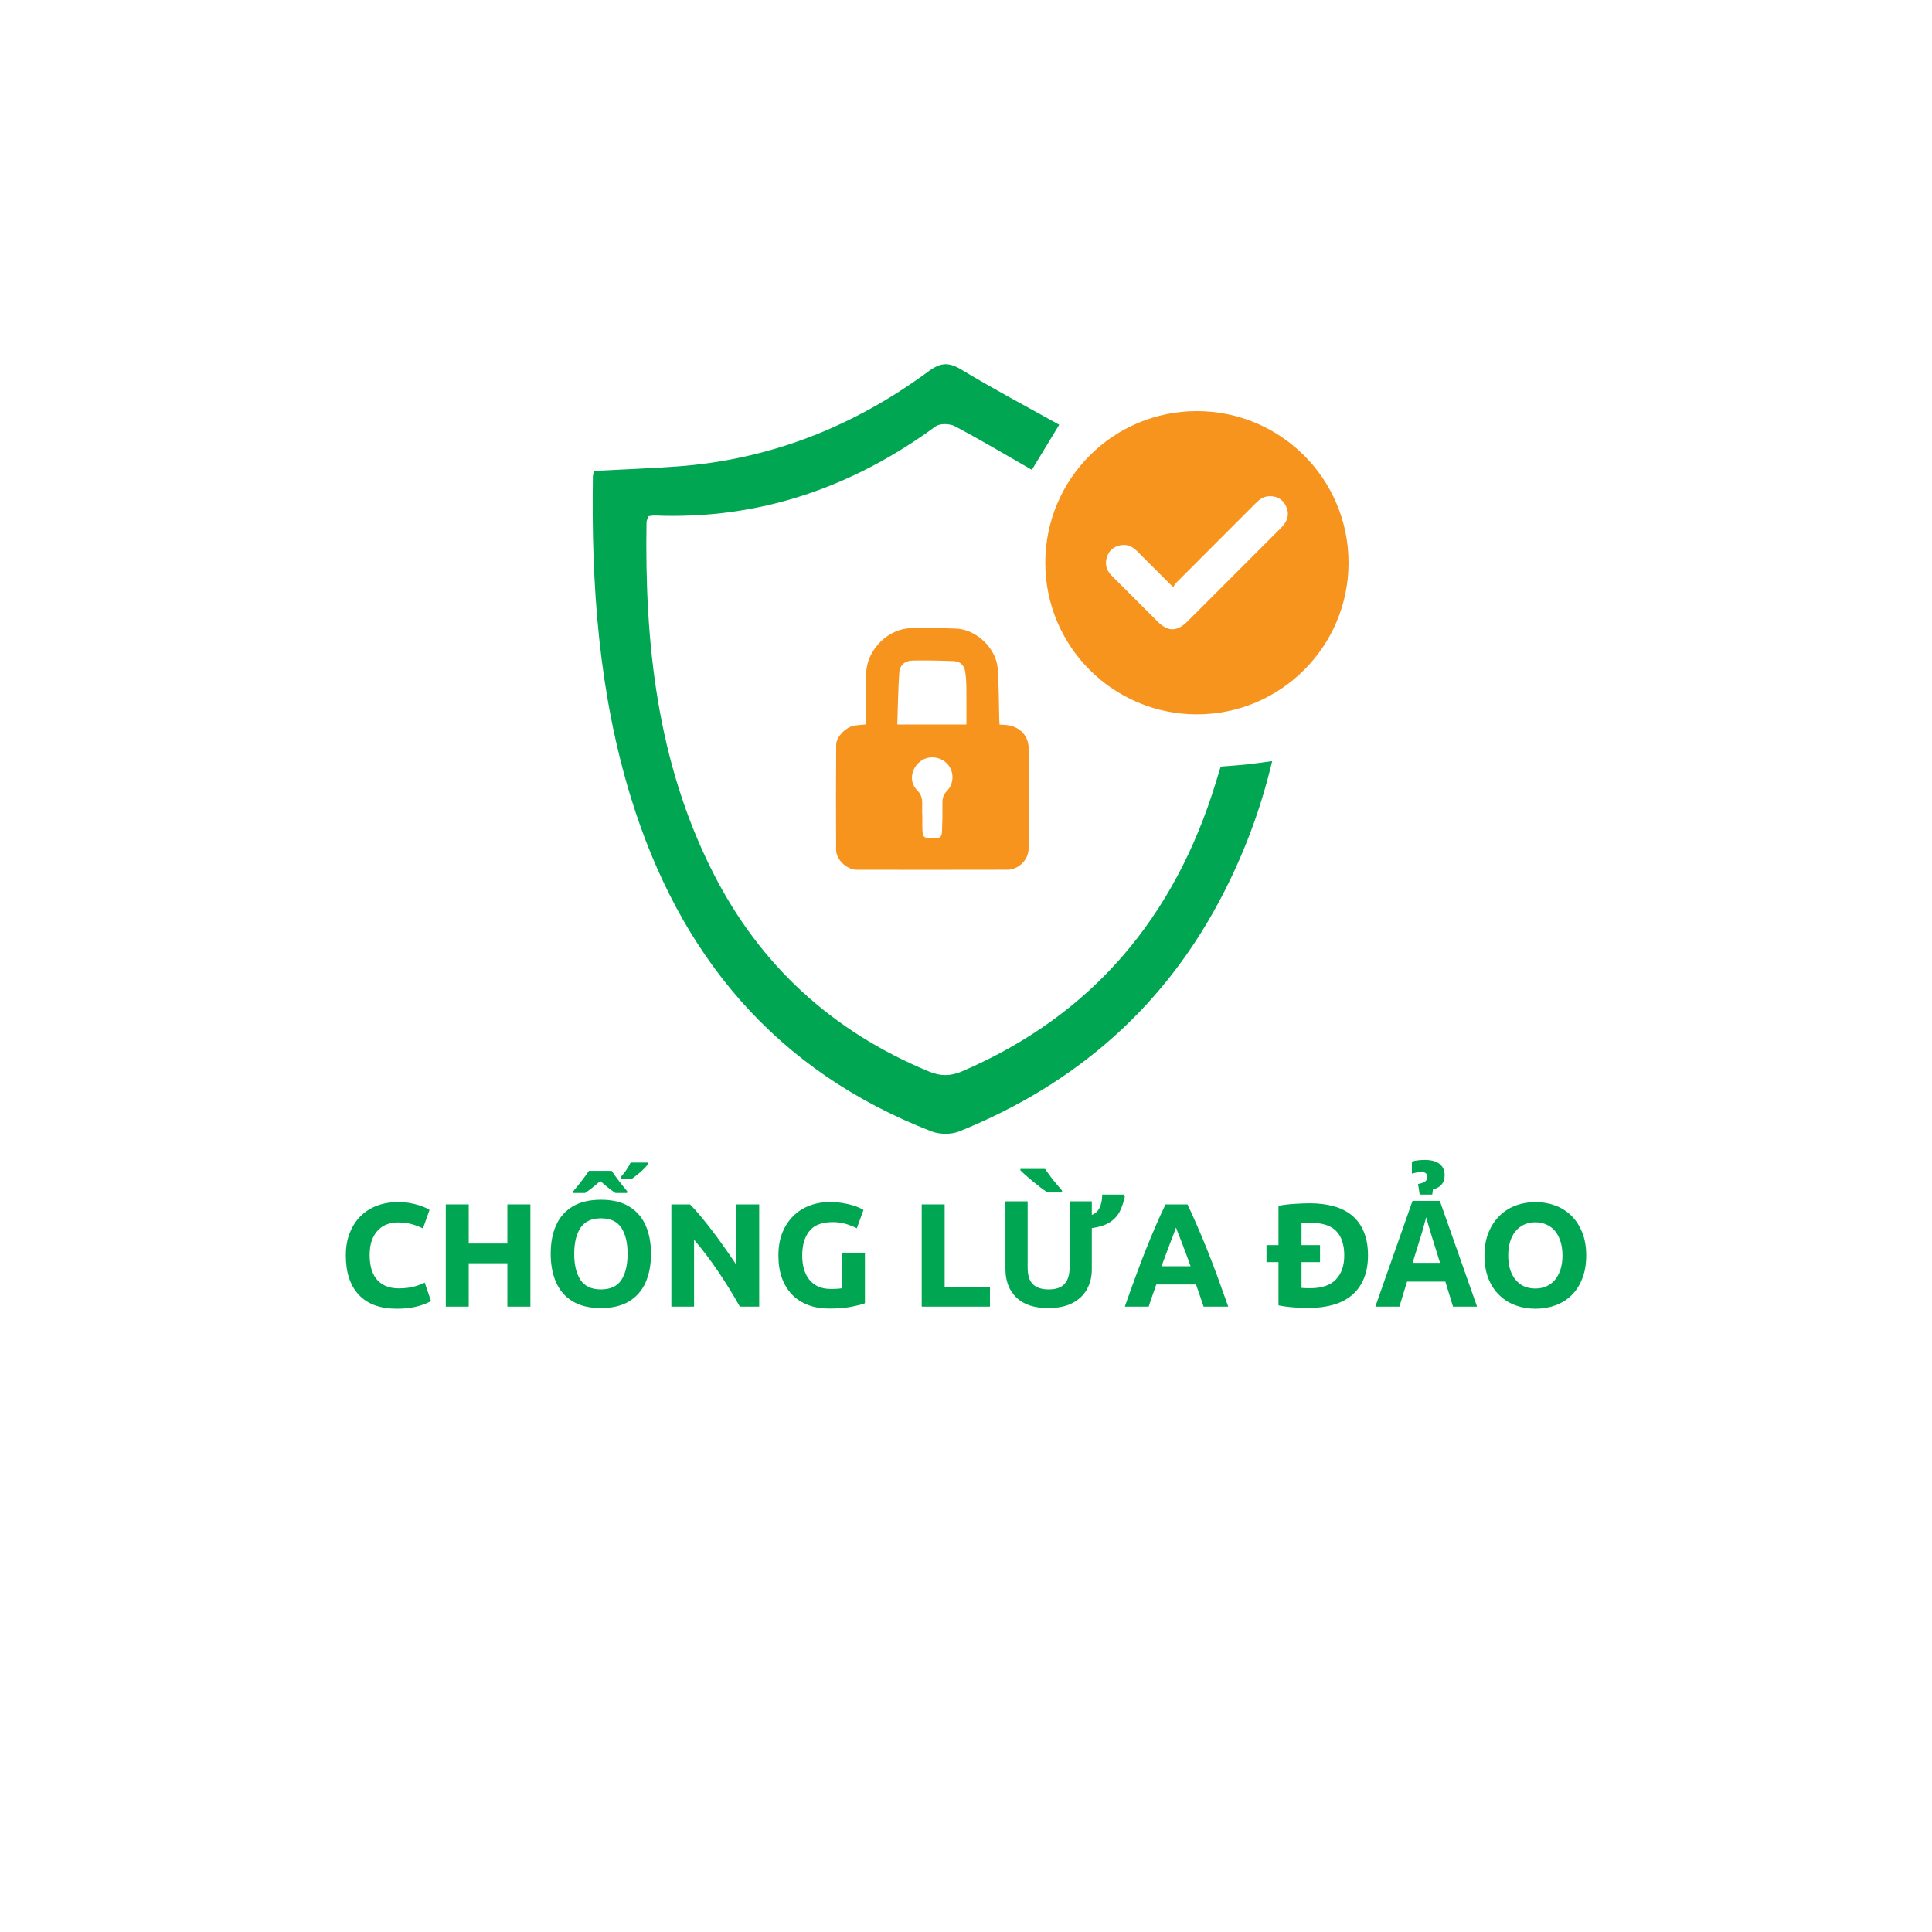 <svg xmlns="http://www.w3.org/2000/svg" xmlns:xlink="http://www.w3.org/1999/xlink" width="500" zoomAndPan="magnify" viewBox="0 0 375 375" height="500" preserveAspectRatio="xMidYMid meet" version="1.0"><defs><g/><clipPath id="505f963c99"><path d="M 115 70.262 L 247 70.262 L 247 220.262 L 115 220.262 Z M 115 70.262 " clip-rule="nonzero"/></clipPath><clipPath id="f1e7e08e38"><path d="M 202 79 L 261.75 79 L 261.75 139 L 202 139 Z M 202 79 " clip-rule="nonzero"/></clipPath></defs><g clip-path="url(#505f963c99)"><path fill="#00a651" d="M 205.594 82.445 L 200.281 91.195 C 195.312 88.344 190.395 85.41 185.34 82.734 C 184.344 82.203 182.438 82.152 181.598 82.766 C 165.336 94.664 147.32 100.879 127.047 100.062 C 126.715 100.051 126.383 100.133 125.906 100.184 C 125.773 100.543 125.496 100.938 125.488 101.336 C 125.113 124.855 127.539 147.867 138.332 169.25 C 147.48 187.371 161.562 200.219 180.324 207.984 C 182.57 208.914 184.488 208.91 186.734 207.945 C 212.074 197.047 228.027 177.945 236.008 151.828 C 236.305 150.867 236.594 149.902 236.934 148.797 C 238.566 148.664 240.238 148.559 241.906 148.387 C 243.453 148.223 244.988 147.988 246.93 147.73 C 244.773 156.82 241.66 165.156 237.59 173.148 C 226.371 195.176 208.965 210.402 186.184 219.605 C 184.625 220.234 182.379 220.211 180.797 219.598 C 150.508 207.84 131.891 185.438 122.48 154.883 C 116.223 134.559 114.75 113.609 115.078 92.477 C 115.086 92.156 115.207 91.836 115.305 91.402 C 120.684 91.121 126.039 90.93 131.387 90.543 C 149.484 89.23 165.707 82.793 180.227 72.078 C 182.652 70.289 184.211 70.293 186.684 71.789 C 192.816 75.504 199.168 78.859 205.594 82.445 Z M 205.594 82.445 " fill-opacity="1" fill-rule="nonzero"/></g><path fill="#f7941d" d="M 195.086 140.699 C 194.754 140.676 194.418 140.664 194.012 140.645 C 193.988 140.258 193.961 139.926 193.953 139.594 C 193.859 136.301 193.895 132.996 193.645 129.715 C 193.348 125.852 189.551 122.207 185.691 122.016 C 182.777 121.867 179.852 121.973 176.934 121.938 C 172.707 121.887 168.105 125.867 168.113 131.047 C 168.117 132.848 168.059 134.652 168.043 136.457 C 168.031 137.844 168.043 139.23 168.043 140.613 C 167.164 140.699 166.512 140.73 165.871 140.832 C 164.211 141.102 162.309 142.996 162.301 144.562 C 162.254 151.367 162.25 158.176 162.289 164.984 C 162.301 166.887 164.387 168.816 166.297 168.82 C 176.031 168.836 185.762 168.832 195.492 168.812 C 197.672 168.809 199.621 166.945 199.645 164.746 C 199.707 158.281 199.715 151.816 199.668 145.348 C 199.648 142.652 197.793 140.891 195.086 140.699 Z M 183.789 153.543 C 183.109 154.238 182.906 154.938 182.922 155.855 C 182.949 157.688 182.926 159.523 182.844 161.355 C 182.793 162.48 182.523 162.668 181.387 162.691 C 179.172 162.734 179.059 162.637 179.023 160.441 C 179.008 159.633 179.02 158.824 179.02 158.016 L 178.996 158.016 C 178.996 157.488 178.984 156.957 179 156.43 C 179.039 155.285 178.961 154.32 178 153.359 C 176.457 151.816 176.785 149.398 178.418 147.957 C 179.941 146.613 182.281 146.699 183.762 148.152 C 185.207 149.574 185.277 152.02 183.789 153.543 Z M 187.578 140.629 L 174.164 140.629 C 174.281 137.215 174.32 133.867 174.547 130.531 C 174.645 129.086 175.66 128.238 177.141 128.211 C 179.809 128.164 182.484 128.223 185.152 128.32 C 186.324 128.363 187.141 129.125 187.332 130.273 C 187.496 131.281 187.555 132.312 187.57 133.332 C 187.602 135.727 187.578 138.113 187.578 140.629 Z M 187.578 140.629 " fill-opacity="1" fill-rule="nonzero"/><g clip-path="url(#f1e7e08e38)"><path fill="#f7941d" d="M 232.32 79.797 C 216.066 79.797 202.891 92.973 202.891 109.227 C 202.891 125.477 216.066 138.656 232.32 138.656 C 248.574 138.656 261.75 125.477 261.75 109.227 C 261.75 92.973 248.574 79.797 232.32 79.797 Z M 249.234 101.797 C 249.004 102.102 248.73 102.375 248.461 102.645 C 242.492 108.617 236.52 114.59 230.547 120.562 C 228.445 122.66 226.707 122.668 224.625 120.582 C 221.668 117.633 218.715 114.68 215.766 111.727 C 214.781 110.742 214.434 109.566 214.82 108.227 C 215.195 106.914 216.113 106.121 217.43 105.844 C 218.734 105.57 219.797 106.066 220.711 106.98 C 222.734 109.012 224.762 111.039 226.797 113.062 C 227.043 113.305 227.297 113.539 227.715 113.938 C 227.953 113.613 228.125 113.297 228.367 113.051 C 233.5 107.906 238.637 102.766 243.773 97.629 C 244.496 96.906 245.277 96.348 246.34 96.312 C 247.781 96.262 248.891 96.84 249.555 98.121 C 250.215 99.398 250.094 100.645 249.234 101.797 Z M 249.234 101.797 " fill-opacity="1" fill-rule="nonzero"/></g><g fill="#00a651" fill-opacity="1"><g transform="translate(65.685, 253.62)"><g><path d="M 11.328 0.406 C 8.109 0.406 5.656 -0.488 3.969 -2.281 C 2.281 -4.082 1.438 -6.633 1.438 -9.938 C 1.438 -11.57 1.691 -13.035 2.203 -14.328 C 2.723 -15.617 3.43 -16.707 4.328 -17.594 C 5.223 -18.477 6.289 -19.148 7.531 -19.609 C 8.77 -20.066 10.113 -20.297 11.562 -20.297 C 12.406 -20.297 13.172 -20.234 13.859 -20.109 C 14.547 -19.984 15.145 -19.836 15.656 -19.672 C 16.176 -19.516 16.609 -19.348 16.953 -19.172 C 17.297 -19.004 17.539 -18.875 17.688 -18.781 L 16.406 -15.172 C 15.789 -15.492 15.078 -15.77 14.266 -16 C 13.453 -16.227 12.531 -16.344 11.5 -16.344 C 10.82 -16.344 10.148 -16.227 9.484 -16 C 8.828 -15.77 8.242 -15.398 7.734 -14.891 C 7.234 -14.391 6.828 -13.738 6.516 -12.938 C 6.211 -12.133 6.062 -11.16 6.062 -10.016 C 6.062 -9.098 6.16 -8.242 6.359 -7.453 C 6.566 -6.66 6.895 -5.977 7.344 -5.406 C 7.789 -4.832 8.375 -4.379 9.094 -4.047 C 9.82 -3.711 10.703 -3.547 11.734 -3.547 C 12.379 -3.547 12.957 -3.582 13.469 -3.656 C 13.988 -3.738 14.445 -3.832 14.844 -3.938 C 15.25 -4.039 15.602 -4.16 15.906 -4.297 C 16.219 -4.43 16.5 -4.555 16.75 -4.672 L 17.969 -1.094 C 17.344 -0.707 16.457 -0.359 15.312 -0.047 C 14.164 0.254 12.836 0.406 11.328 0.406 Z M 11.328 0.406 "/></g></g></g><g fill="#00a651" fill-opacity="1"><g transform="translate(84.229, 253.62)"><g><path d="M 14.25 -19.844 L 18.719 -19.844 L 18.719 0 L 14.25 0 L 14.25 -8.422 L 6.75 -8.422 L 6.75 0 L 2.297 0 L 2.297 -19.844 L 6.75 -19.844 L 6.75 -12.25 L 14.25 -12.25 Z M 14.25 -19.844 "/></g></g></g><g fill="#00a651" fill-opacity="1"><g transform="translate(105.234, 253.62)"><g><path d="M 21.125 -10.25 C 21.125 -8.133 20.773 -6.285 20.078 -4.703 C 19.379 -3.129 18.312 -1.906 16.875 -1.031 C 15.438 -0.156 13.609 0.281 11.391 0.281 C 9.18 0.281 7.352 -0.156 5.906 -1.031 C 4.469 -1.906 3.398 -3.133 2.703 -4.719 C 2.004 -6.301 1.656 -8.156 1.656 -10.281 C 1.656 -12.395 2.004 -14.234 2.703 -15.797 C 3.398 -17.359 4.469 -18.57 5.906 -19.438 C 7.352 -20.312 9.191 -20.75 11.422 -20.75 C 13.629 -20.75 15.445 -20.312 16.875 -19.438 C 18.312 -18.57 19.379 -17.352 20.078 -15.781 C 20.773 -14.207 21.125 -12.363 21.125 -10.25 Z M 6.219 -10.25 C 6.219 -8.113 6.625 -6.426 7.438 -5.188 C 8.258 -3.957 9.578 -3.344 11.391 -3.344 C 13.242 -3.344 14.57 -3.957 15.375 -5.188 C 16.176 -6.426 16.578 -8.113 16.578 -10.25 C 16.578 -12.383 16.176 -14.066 15.375 -15.297 C 14.57 -16.523 13.254 -17.141 11.422 -17.141 C 9.586 -17.141 8.258 -16.523 7.438 -15.297 C 6.625 -14.066 6.219 -12.383 6.219 -10.25 Z M 15.25 -25.156 C 15.613 -25.562 15.945 -25.977 16.25 -26.406 C 16.562 -26.832 16.867 -27.352 17.172 -27.969 L 20.547 -27.969 L 20.547 -27.672 C 20.129 -27.117 19.633 -26.598 19.062 -26.109 C 18.488 -25.629 17.926 -25.188 17.375 -24.781 L 15.25 -24.781 Z M 16.484 -22.062 L 14.219 -22.062 C 13.75 -22.375 13.266 -22.727 12.766 -23.125 C 12.266 -23.52 11.77 -23.941 11.281 -24.391 C 10.781 -23.941 10.281 -23.52 9.781 -23.125 C 9.289 -22.727 8.805 -22.375 8.328 -22.062 L 6.062 -22.062 L 6.062 -22.438 C 6.539 -22.988 7.051 -23.617 7.594 -24.328 C 8.145 -25.035 8.641 -25.711 9.078 -26.359 L 13.484 -26.359 C 13.922 -25.711 14.41 -25.035 14.953 -24.328 C 15.492 -23.617 16.004 -22.988 16.484 -22.438 Z M 16.484 -22.062 "/></g></g></g><g fill="#00a651" fill-opacity="1"><g transform="translate(128.014, 253.62)"><g><path d="M 15.594 0 C 14.32 -2.27 12.941 -4.508 11.453 -6.719 C 9.961 -8.938 8.379 -11.031 6.703 -13 L 6.703 0 L 2.297 0 L 2.297 -19.844 L 5.922 -19.844 C 6.555 -19.207 7.254 -18.43 8.016 -17.516 C 8.773 -16.598 9.551 -15.617 10.344 -14.578 C 11.133 -13.547 11.922 -12.469 12.703 -11.344 C 13.492 -10.227 14.227 -9.156 14.906 -8.125 L 14.906 -19.844 L 19.344 -19.844 L 19.344 0 Z M 15.594 0 "/></g></g></g><g fill="#00a651" fill-opacity="1"><g transform="translate(149.648, 253.62)"><g><path d="M 11.969 -16.406 C 9.883 -16.406 8.379 -15.828 7.453 -14.672 C 6.523 -13.516 6.062 -11.938 6.062 -9.938 C 6.062 -8.957 6.176 -8.07 6.406 -7.281 C 6.633 -6.488 6.977 -5.805 7.438 -5.234 C 7.895 -4.66 8.469 -4.219 9.156 -3.906 C 9.844 -3.594 10.645 -3.438 11.562 -3.438 C 12.062 -3.438 12.488 -3.445 12.844 -3.469 C 13.195 -3.488 13.504 -3.523 13.766 -3.578 L 13.766 -10.484 L 18.234 -10.484 L 18.234 -0.656 C 17.703 -0.445 16.844 -0.223 15.656 0.016 C 14.477 0.254 13.02 0.375 11.281 0.375 C 9.789 0.375 8.438 0.145 7.219 -0.312 C 6.008 -0.77 4.973 -1.438 4.109 -2.312 C 3.254 -3.195 2.594 -4.273 2.125 -5.547 C 1.664 -6.828 1.438 -8.289 1.438 -9.938 C 1.438 -11.594 1.691 -13.062 2.203 -14.344 C 2.723 -15.625 3.43 -16.707 4.328 -17.594 C 5.223 -18.477 6.273 -19.148 7.484 -19.609 C 8.691 -20.066 9.984 -20.297 11.359 -20.297 C 12.297 -20.297 13.141 -20.234 13.891 -20.109 C 14.648 -19.984 15.301 -19.836 15.844 -19.672 C 16.383 -19.516 16.832 -19.348 17.188 -19.172 C 17.539 -19.004 17.797 -18.875 17.953 -18.781 L 16.656 -15.203 C 16.051 -15.523 15.352 -15.805 14.562 -16.047 C 13.77 -16.285 12.906 -16.406 11.969 -16.406 Z M 11.969 -16.406 "/></g></g></g><g fill="#00a651" fill-opacity="1"><g transform="translate(169.737, 253.62)"><g/></g></g><g fill="#00a651" fill-opacity="1"><g transform="translate(176.606, 253.62)"><g><path d="M 15.547 -3.828 L 15.547 0 L 2.297 0 L 2.297 -19.844 L 6.75 -19.844 L 6.75 -3.828 Z M 15.547 -3.828 "/></g></g></g><g fill="#00a651" fill-opacity="1"><g transform="translate(192.717, 253.62)"><g><path d="M 19.203 -20.438 L 19.203 -17.812 C 19.891 -18.051 20.395 -18.52 20.719 -19.219 C 21.051 -19.914 21.219 -20.758 21.219 -21.75 L 25.422 -21.75 L 25.625 -21.438 C 25.406 -20.406 25.094 -19.457 24.688 -18.594 C 24.281 -17.738 23.648 -17.02 22.797 -16.438 C 21.953 -15.863 20.754 -15.461 19.203 -15.234 L 19.203 -7.219 C 19.203 -5.801 18.891 -4.523 18.266 -3.391 C 17.648 -2.254 16.711 -1.359 15.453 -0.703 C 14.191 -0.047 12.617 0.281 10.734 0.281 C 8.023 0.281 5.961 -0.406 4.547 -1.781 C 3.141 -3.164 2.438 -4.992 2.438 -7.266 L 2.438 -20.438 L 6.75 -20.438 L 6.75 -7.578 C 6.75 -6.078 7.094 -4.992 7.781 -4.328 C 8.469 -3.672 9.488 -3.344 10.844 -3.344 C 12.258 -3.344 13.285 -3.703 13.922 -4.422 C 14.566 -5.141 14.891 -6.203 14.891 -7.609 L 14.891 -20.438 Z M 10.125 -26.734 C 10.414 -26.316 10.754 -25.844 11.141 -25.312 C 11.535 -24.789 11.938 -24.285 12.344 -23.797 C 12.758 -23.316 13.117 -22.895 13.422 -22.531 L 13.422 -22.156 L 10.594 -22.156 C 10.227 -22.406 9.801 -22.711 9.312 -23.078 C 8.82 -23.453 8.32 -23.848 7.812 -24.266 C 7.312 -24.691 6.844 -25.094 6.406 -25.469 C 5.969 -25.852 5.613 -26.18 5.344 -26.453 L 5.344 -26.734 Z M 10.125 -26.734 "/></g></g></g><g fill="#00a651" fill-opacity="1"><g transform="translate(218.043, 253.62)"><g><path d="M 15.578 0 C 15.359 -0.688 15.117 -1.391 14.859 -2.109 C 14.609 -2.836 14.359 -3.566 14.109 -4.297 L 6.391 -4.297 C 6.141 -3.566 5.883 -2.836 5.625 -2.109 C 5.363 -1.391 5.129 -0.688 4.922 0 L 0.281 0 C 1.031 -2.133 1.738 -4.109 2.406 -5.922 C 3.07 -7.734 3.723 -9.441 4.359 -11.047 C 5.004 -12.648 5.633 -14.172 6.25 -15.609 C 6.875 -17.055 7.52 -18.469 8.188 -19.844 L 12.453 -19.844 C 13.098 -18.469 13.734 -17.055 14.359 -15.609 C 14.992 -14.172 15.629 -12.648 16.266 -11.047 C 16.91 -9.441 17.566 -7.734 18.234 -5.922 C 18.898 -4.109 19.609 -2.133 20.359 0 Z M 10.219 -15.344 C 10.125 -15.051 9.977 -14.656 9.781 -14.156 C 9.594 -13.664 9.375 -13.098 9.125 -12.453 C 8.883 -11.805 8.613 -11.086 8.312 -10.297 C 8.02 -9.516 7.719 -8.695 7.406 -7.844 L 13.047 -7.844 C 12.742 -8.695 12.445 -9.516 12.156 -10.297 C 11.875 -11.086 11.602 -11.805 11.344 -12.453 C 11.094 -13.098 10.867 -13.664 10.672 -14.156 C 10.484 -14.656 10.332 -15.051 10.219 -15.344 Z M 10.219 -15.344 "/></g></g></g><g fill="#00a651" fill-opacity="1"><g transform="translate(238.676, 253.62)"><g/></g></g><g fill="#00a651" fill-opacity="1"><g transform="translate(245.544, 253.62)"><g><path d="M 7.078 -3.641 C 7.285 -3.617 7.523 -3.602 7.797 -3.594 C 8.078 -3.582 8.406 -3.578 8.781 -3.578 C 11.02 -3.578 12.676 -4.141 13.75 -5.266 C 14.832 -6.391 15.375 -7.945 15.375 -9.938 C 15.375 -12.008 14.859 -13.582 13.828 -14.656 C 12.797 -15.727 11.164 -16.266 8.938 -16.266 C 8.625 -16.266 8.305 -16.258 7.984 -16.25 C 7.66 -16.238 7.359 -16.211 7.078 -16.172 L 7.078 -11.938 L 10.672 -11.938 L 10.672 -8.641 L 7.078 -8.641 Z M 19.984 -9.938 C 19.984 -8.219 19.711 -6.719 19.172 -5.438 C 18.641 -4.156 17.879 -3.094 16.891 -2.25 C 15.91 -1.414 14.711 -0.789 13.297 -0.375 C 11.891 0.039 10.312 0.25 8.562 0.25 C 7.758 0.25 6.82 0.219 5.75 0.156 C 4.688 0.094 3.641 -0.039 2.609 -0.25 L 2.609 -8.641 L 0.281 -8.641 L 0.281 -11.938 L 2.609 -11.938 L 2.609 -19.578 C 3.641 -19.766 4.711 -19.891 5.828 -19.953 C 6.941 -20.023 7.898 -20.062 8.703 -20.062 C 10.398 -20.062 11.941 -19.867 13.328 -19.484 C 14.711 -19.109 15.898 -18.508 16.891 -17.688 C 17.879 -16.863 18.641 -15.812 19.172 -14.531 C 19.711 -13.258 19.984 -11.727 19.984 -9.938 Z M 19.984 -9.938 "/></g></g></g><g fill="#00a651" fill-opacity="1"><g transform="translate(266.95, 253.62)"><g><path d="M 15.078 0 L 13.594 -4.859 L 6.156 -4.859 L 4.672 0 L 0 0 L 7.219 -20.531 L 12.516 -20.531 L 19.75 0 Z M 12.562 -8.5 L 11.078 -13.25 C 10.984 -13.57 10.859 -13.984 10.703 -14.484 C 10.555 -14.984 10.406 -15.488 10.25 -16 C 10.094 -16.52 9.969 -16.969 9.875 -17.344 C 9.781 -16.969 9.648 -16.492 9.484 -15.922 C 9.328 -15.359 9.176 -14.82 9.031 -14.312 C 8.883 -13.812 8.773 -13.457 8.703 -13.25 L 7.234 -8.5 Z M 13.453 -25.5 C 13.453 -24.051 12.695 -23.133 11.188 -22.75 L 11.047 -21.75 L 8.609 -21.75 L 8.297 -23.812 C 9.004 -23.926 9.484 -24.102 9.734 -24.344 C 9.984 -24.582 10.109 -24.875 10.109 -25.219 C 10.109 -25.52 10.004 -25.742 9.797 -25.891 C 9.598 -26.047 9.348 -26.125 9.047 -26.125 C 8.66 -26.125 8.316 -26.094 8.016 -26.031 C 7.711 -25.977 7.406 -25.906 7.094 -25.812 L 7.094 -28.156 C 7.363 -28.258 7.727 -28.336 8.188 -28.391 C 8.645 -28.453 9.102 -28.484 9.562 -28.484 C 10.852 -28.484 11.82 -28.223 12.469 -27.703 C 13.125 -27.191 13.453 -26.457 13.453 -25.5 Z M 13.453 -25.5 "/></g></g></g><g fill="#00a651" fill-opacity="1"><g transform="translate(286.696, 253.62)"><g><path d="M 6.047 -9.938 C 6.047 -8.957 6.16 -8.078 6.391 -7.297 C 6.629 -6.516 6.973 -5.844 7.422 -5.281 C 7.867 -4.719 8.414 -4.281 9.062 -3.969 C 9.719 -3.664 10.469 -3.516 11.312 -3.516 C 12.125 -3.516 12.859 -3.664 13.516 -3.969 C 14.18 -4.281 14.738 -4.719 15.188 -5.281 C 15.633 -5.844 15.977 -6.516 16.219 -7.297 C 16.457 -8.078 16.578 -8.957 16.578 -9.938 C 16.578 -10.906 16.457 -11.785 16.219 -12.578 C 15.977 -13.367 15.633 -14.047 15.188 -14.609 C 14.738 -15.172 14.18 -15.602 13.516 -15.906 C 12.859 -16.219 12.125 -16.375 11.312 -16.375 C 10.469 -16.375 9.719 -16.211 9.062 -15.891 C 8.414 -15.578 7.867 -15.141 7.422 -14.578 C 6.973 -14.016 6.629 -13.336 6.391 -12.547 C 6.16 -11.754 6.047 -10.883 6.047 -9.938 Z M 21.188 -9.938 C 21.188 -8.238 20.93 -6.742 20.422 -5.453 C 19.922 -4.16 19.227 -3.082 18.344 -2.219 C 17.469 -1.352 16.422 -0.695 15.203 -0.25 C 13.992 0.188 12.695 0.406 11.312 0.406 C 9.957 0.406 8.676 0.188 7.469 -0.25 C 6.27 -0.695 5.223 -1.352 4.328 -2.219 C 3.43 -3.082 2.723 -4.16 2.203 -5.453 C 1.691 -6.742 1.438 -8.238 1.438 -9.938 C 1.438 -11.633 1.703 -13.125 2.234 -14.406 C 2.766 -15.695 3.484 -16.781 4.391 -17.656 C 5.297 -18.539 6.344 -19.203 7.531 -19.641 C 8.727 -20.078 9.988 -20.297 11.312 -20.297 C 12.664 -20.297 13.941 -20.078 15.141 -19.641 C 16.348 -19.203 17.398 -18.539 18.297 -17.656 C 19.191 -16.781 19.895 -15.695 20.406 -14.406 C 20.926 -13.125 21.188 -11.633 21.188 -9.938 Z M 21.188 -9.938 "/></g></g></g></svg>